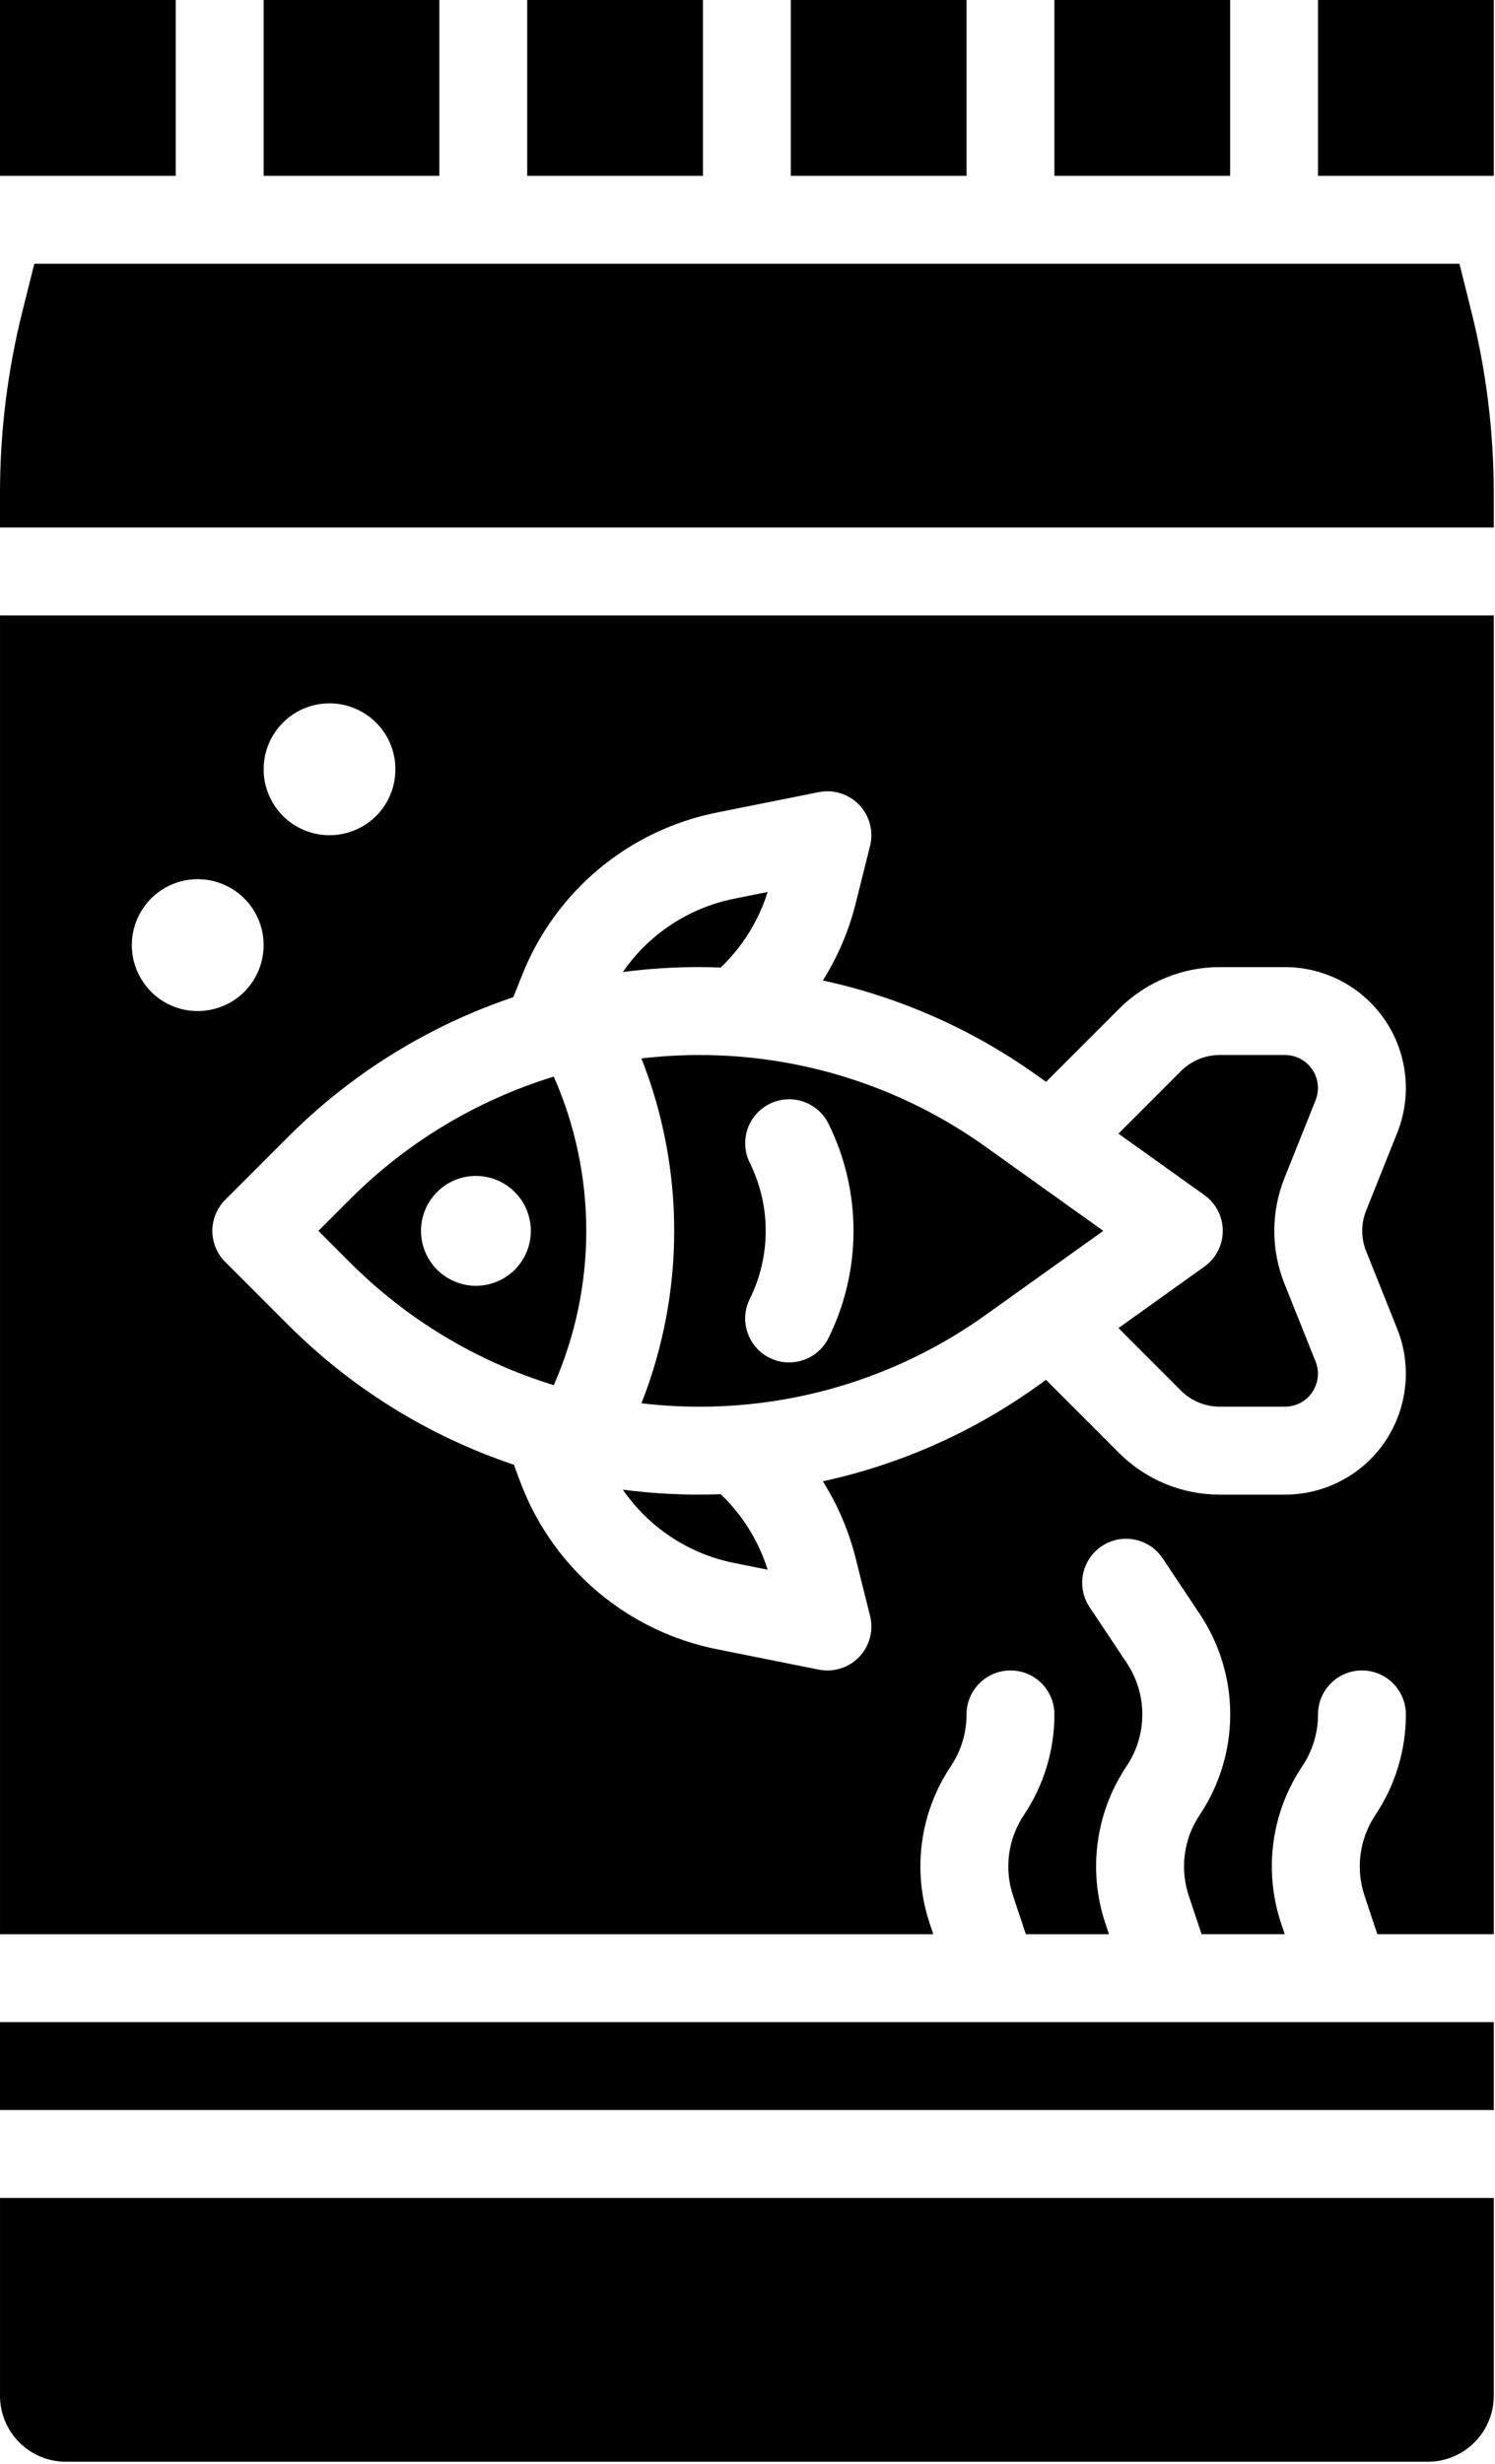 <svg width="397" height="654" viewBox="0 0 397 654" fill="none" xmlns="http://www.w3.org/2000/svg">
<path d="M0.002 536.666H396.669V560H0.002V536.666Z" fill="black"/>
<path d="M170.336 280.906C181.935 310.313 181.935 343.021 170.336 372.428C175.398 373.021 180.492 373.323 185.59 373.334C212.954 373.386 239.637 364.829 261.877 348.886L292.981 326.667L261.877 304.449C239.637 288.506 212.95 279.954 185.59 280.001C180.491 280.011 175.398 280.313 170.336 280.907V280.906ZM199.081 308.552C196.258 302.796 198.607 295.843 204.336 292.978C210.071 290.114 217.039 292.405 219.951 298.114C228.888 316.098 228.888 337.234 219.951 355.218C217.039 360.926 210.071 363.218 204.336 360.353C198.607 357.489 196.258 350.536 199.081 344.78C204.753 333.368 204.753 319.963 199.081 308.551V308.552Z" fill="black"/>
<path d="M0.002 0H46.669V46.667H0.002V0Z" fill="black"/>
<path d="M319.829 336.16L297.012 352.462L313.6 369.05H313.594C316.334 371.8 320.058 373.342 323.938 373.331H341.225C344.131 373.331 346.845 371.894 348.475 369.488C350.1 367.081 350.428 364.029 349.35 361.331L341.121 340.769C337.485 331.722 337.485 321.623 341.121 312.575L349.35 292.002C350.433 289.304 350.105 286.247 348.475 283.841C346.845 281.434 344.131 279.997 341.225 279.997H323.938C320.058 279.987 316.334 281.528 313.594 284.283L297.006 300.871L319.824 317.174L319.829 317.169C322.897 319.361 324.714 322.898 324.714 326.664C324.714 330.429 322.897 333.966 319.829 336.158V336.16Z" fill="black"/>
<path d="M0.002 635.84C0.013 645.501 7.841 653.329 17.502 653.34H379.169C388.83 653.329 396.658 645.501 396.669 635.84V583.34H0.002V635.84Z" fill="black"/>
<path d="M280.002 0H326.669V46.667H280.002V0Z" fill="black"/>
<path d="M70.002 0H116.669V46.667H70.002V0Z" fill="black"/>
<path d="M210.002 0H256.669V46.667H210.002V0Z" fill="black"/>
<path d="M140.002 0H186.669V46.667H140.002V0Z" fill="black"/>
<path d="M195.016 414.826L203.844 416.592C201.453 408.967 197.167 402.071 191.385 396.556C189.458 396.624 187.526 396.665 185.588 396.665C178.833 396.665 172.088 396.223 165.395 395.353C172.359 405.452 182.983 412.435 195.015 414.826H195.016Z" fill="black"/>
<path d="M191.389 256.773C197.17 251.257 201.457 244.367 203.847 236.737L195.019 238.503C182.988 240.893 172.363 247.878 165.399 257.972C172.092 257.102 178.837 256.665 185.593 256.659C187.525 256.665 189.457 256.706 191.39 256.774L191.389 256.773Z" fill="black"/>
<path d="M0.002 513.333H247.829L246.912 510.578C242.173 496.51 244.246 481.047 252.516 468.723C255.23 464.661 256.673 459.885 256.668 454.999C256.668 448.556 261.892 443.332 268.334 443.332C274.777 443.332 280.001 448.556 280.001 454.999C280.011 464.489 277.199 473.77 271.928 481.66C267.673 487.999 266.605 495.958 269.042 503.196L272.417 513.332H294.491L293.574 510.577H293.569C288.834 496.509 290.902 481.046 299.173 468.722C301.892 464.665 303.345 459.889 303.345 455.003C303.345 450.118 301.892 445.347 299.173 441.285L289.298 426.473L289.303 426.478C285.772 421.119 287.23 413.91 292.569 410.347C297.913 406.79 305.126 408.212 308.714 413.529L318.589 428.341C323.87 436.232 326.688 445.513 326.688 455.003C326.688 464.498 323.87 473.773 318.589 481.664C314.334 488.003 313.266 495.967 315.704 503.2L319.084 513.33H341.157L340.241 510.575H340.235C335.501 496.507 337.569 481.045 345.84 468.721C348.558 464.658 350.006 459.882 350.001 454.997C350.001 448.554 355.225 443.33 361.668 443.33C368.11 443.33 373.334 448.554 373.334 454.997C373.345 464.486 370.532 473.767 365.261 481.658C361.006 487.996 359.938 495.955 362.376 503.194L365.751 513.329H396.668V163.329H0.002V513.333ZM138.696 258.68C147.529 236.482 167.013 220.273 190.45 215.628L217.44 210.232H217.445C221.367 209.445 225.414 210.727 228.174 213.622C230.934 216.513 232.018 220.622 231.049 224.503L227.236 239.748C225.429 246.988 222.481 253.893 218.512 260.212C239.012 264.66 258.392 273.254 275.45 285.467L277.783 287.128L297.122 267.789C304.221 260.649 313.882 256.644 323.95 256.67H341.236C351.882 256.67 361.835 261.951 367.804 270.763C373.773 279.581 374.982 290.784 371.028 300.67L362.799 321.243V321.238C361.398 324.727 361.398 328.618 362.799 332.102L371.028 352.665C374.982 362.551 373.778 373.753 367.81 382.572C361.841 391.389 351.883 396.67 341.236 396.67H323.95C313.882 396.696 304.22 392.691 297.116 385.556L277.778 366.217L275.444 367.879V367.873C258.387 380.092 239.012 388.685 218.507 393.133C222.481 399.446 225.424 406.357 227.236 413.592L231.049 428.837V428.843C232.018 432.723 230.929 436.827 228.174 439.723C225.413 442.619 221.361 443.895 217.439 443.114L190.445 437.718H190.45C167.013 433.072 147.523 416.863 138.69 394.66C138.69 394.66 136.648 389.39 136.518 388.754H136.523C113.81 381.155 93.19 368.363 76.294 351.394L59.815 334.915C57.623 332.728 56.393 329.764 56.393 326.665C56.393 323.572 57.623 320.608 59.815 318.415L76.294 301.937C93.138 285.025 113.679 272.265 136.305 264.655L138.696 258.68ZM87.508 186.669C94.586 186.669 100.966 190.935 103.674 197.471C106.383 204.013 104.888 211.539 99.883 216.544C94.877 221.55 87.351 223.044 80.809 220.336C74.273 217.628 70.007 211.248 70.007 204.169C70.007 194.503 77.84 186.669 87.507 186.669H87.508ZM52.508 233.336C59.586 233.336 65.966 237.601 68.674 244.138C71.383 250.679 69.888 258.206 64.883 263.211C59.877 268.216 52.351 269.711 45.809 267.003C39.273 264.295 35.007 257.914 35.007 250.836C35.007 241.169 42.84 233.336 52.507 233.336H52.508Z" fill="black"/>
<path d="M147.056 367.613C158.561 341.53 158.561 311.81 147.056 285.728C126.55 292.014 107.905 303.249 92.774 318.446L84.55 326.67L92.774 334.894C107.905 350.092 126.55 361.326 147.056 367.613ZM126.384 312.086C132.285 312.086 137.602 315.638 139.857 321.086C142.112 326.539 140.867 332.81 136.696 336.982C132.524 341.154 126.253 342.399 120.805 340.144C115.352 337.883 111.8 332.566 111.8 326.67C111.8 318.618 118.331 312.086 126.384 312.086Z" fill="black"/>
<path d="M350.002 0H396.669V46.667H350.002V0Z" fill="black"/>
<path d="M387.562 70H9.109L5.922 82.75C1.989 98.479 0 114.635 0 130.854V139.999H396.666V130.854C396.666 114.635 394.677 98.479 390.744 82.75L387.562 70Z" fill="black"/>
</svg>
